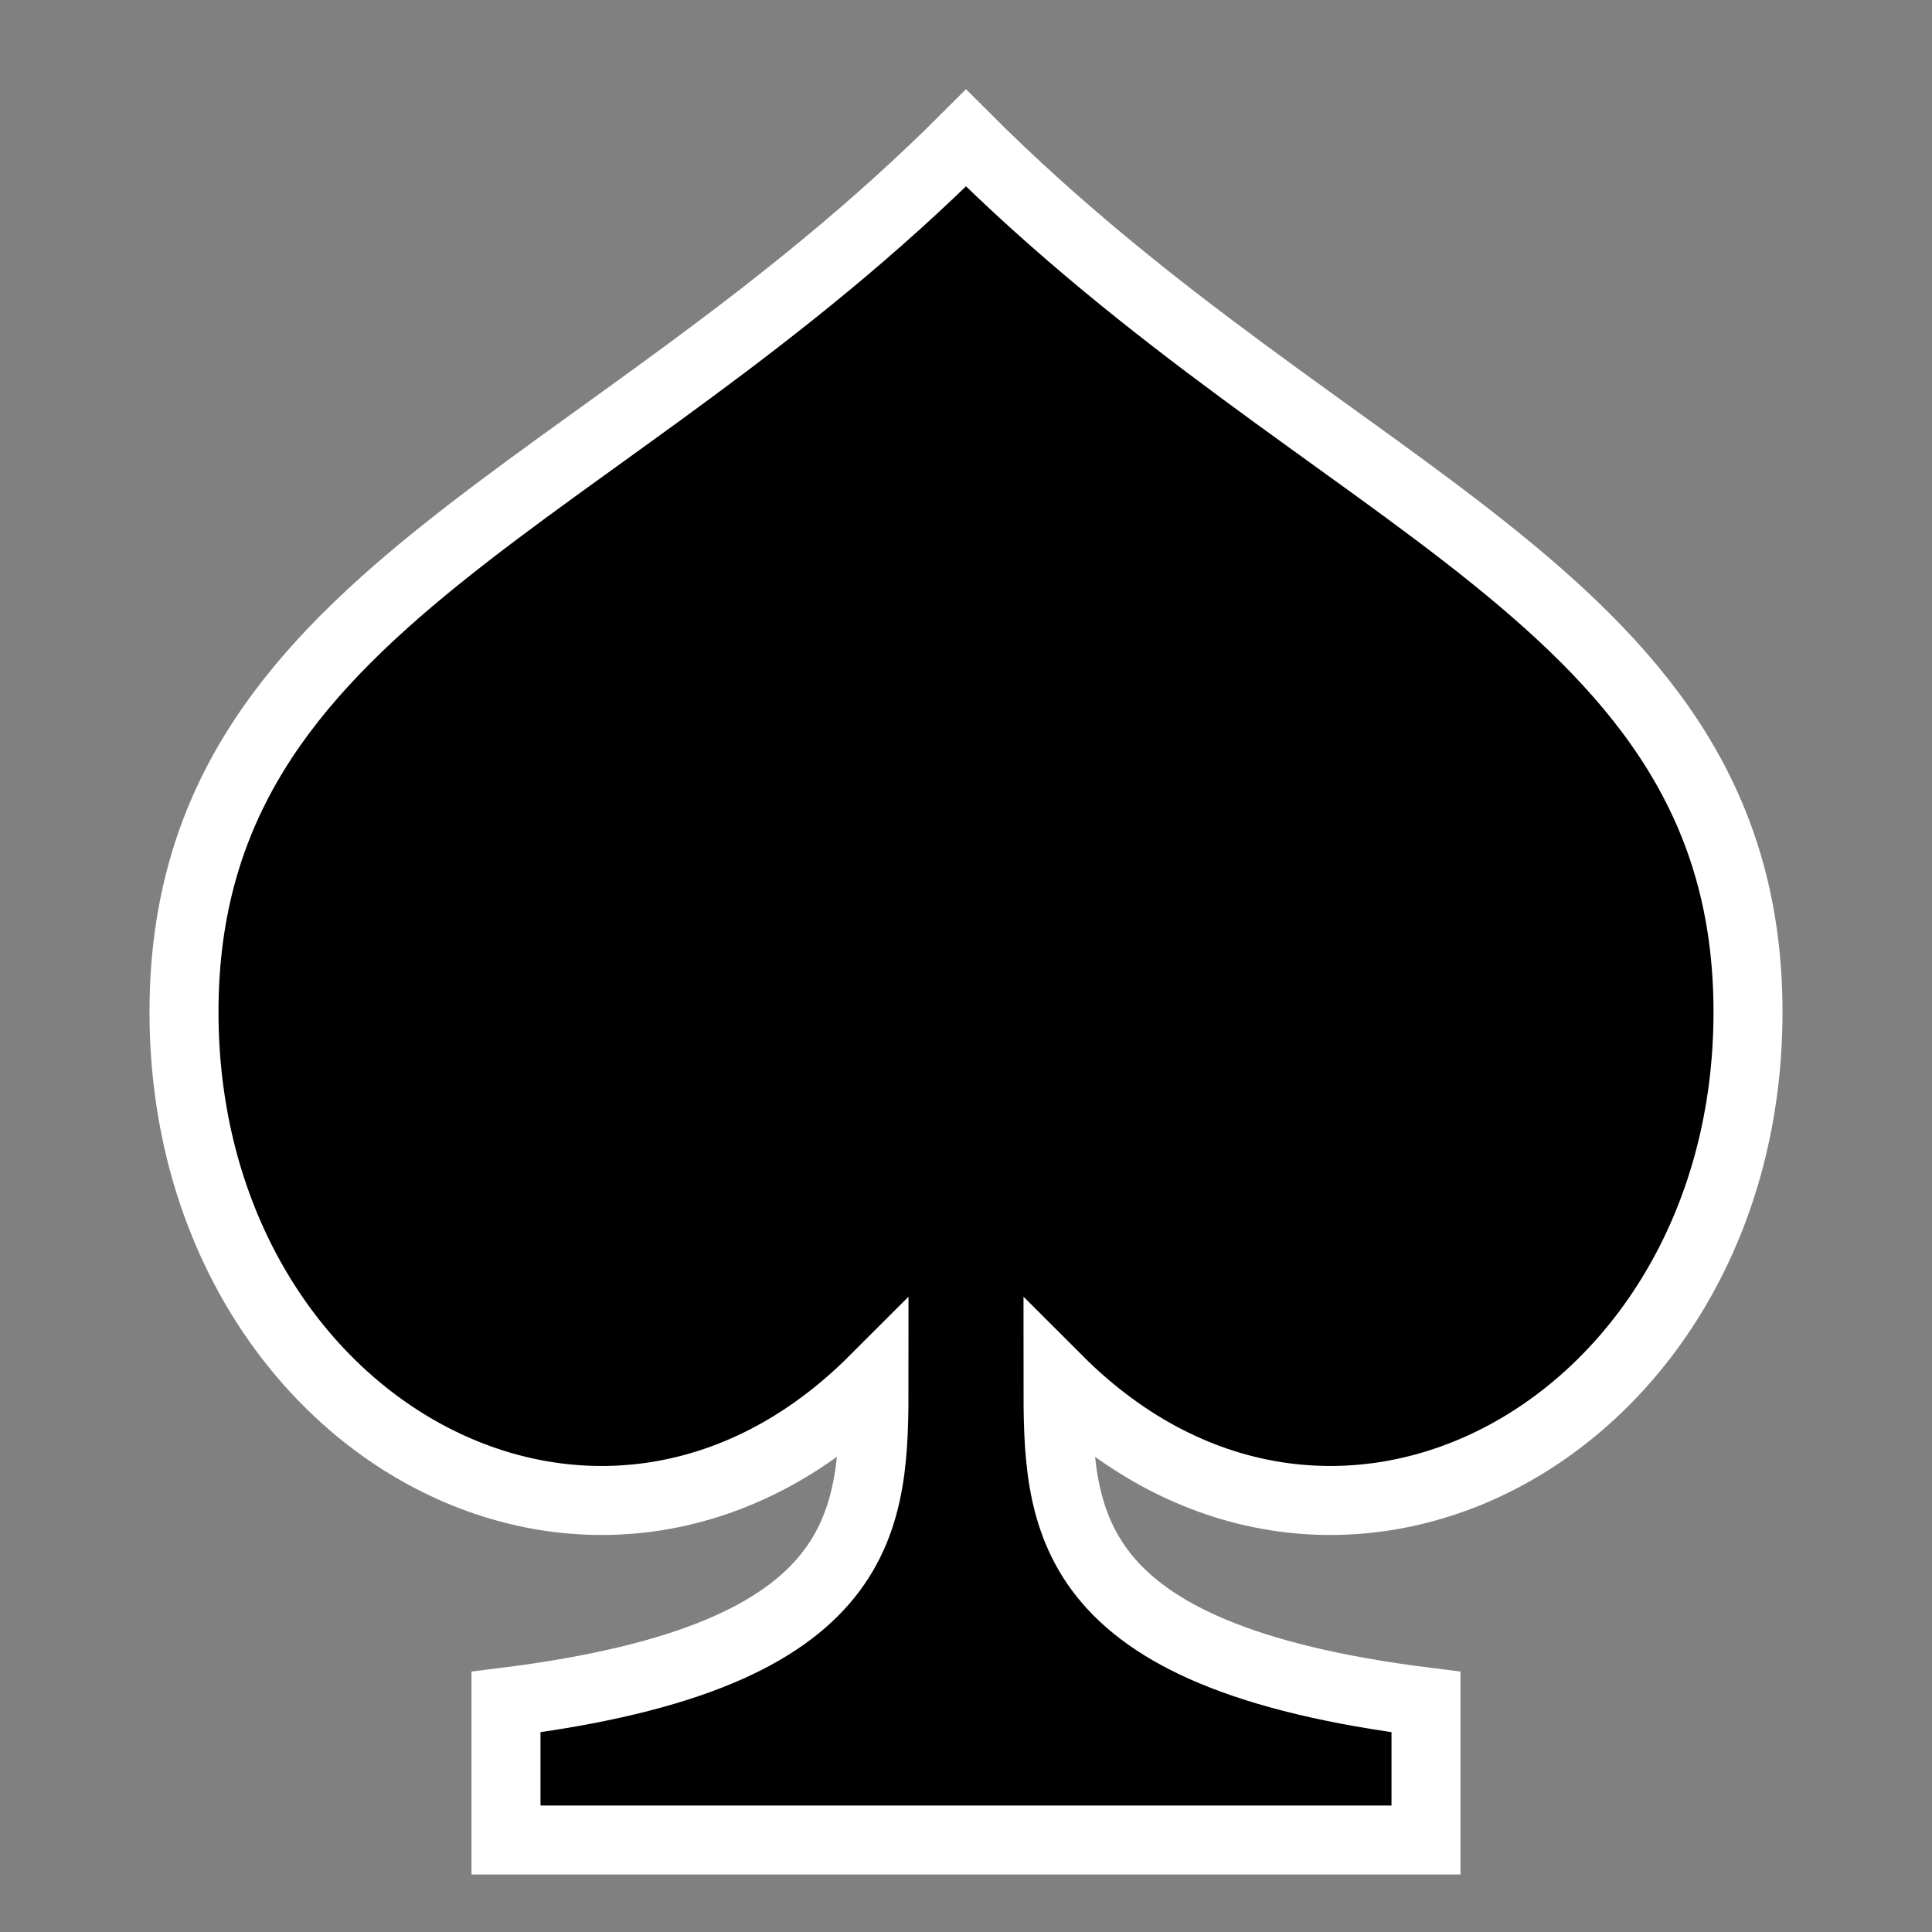 <?xml version="1.0" encoding="utf-8"?>
<!DOCTYPE svg PUBLIC "-//W3C//DTD SVG 1.1//EN" "http://www.w3.org/Graphics/SVG/1.1/DTD/svg11.dtd">
<svg version="1.1" xmlns="http://www.w3.org/2000/svg" xmlns:xlink="http://www.w3.org/1999/xlink" viewBox="-21 -21 42 42">
	<rect x="-21" y="-21" width="42" height="42" fill="#808080" stroke="none"/>
	<title>Black spade suit</title>
	<path d="M-10 19v-3c8 -1 8 -4 8 -7c-6 6 -15 1 -15 -8s9 -11 17 -19c8 8 17 10 17 19s-9 14 -15 8c0 3 0 6 8 7v3z" fill="#000" stroke="#fff" stroke-width="1.5"/>
</svg>
